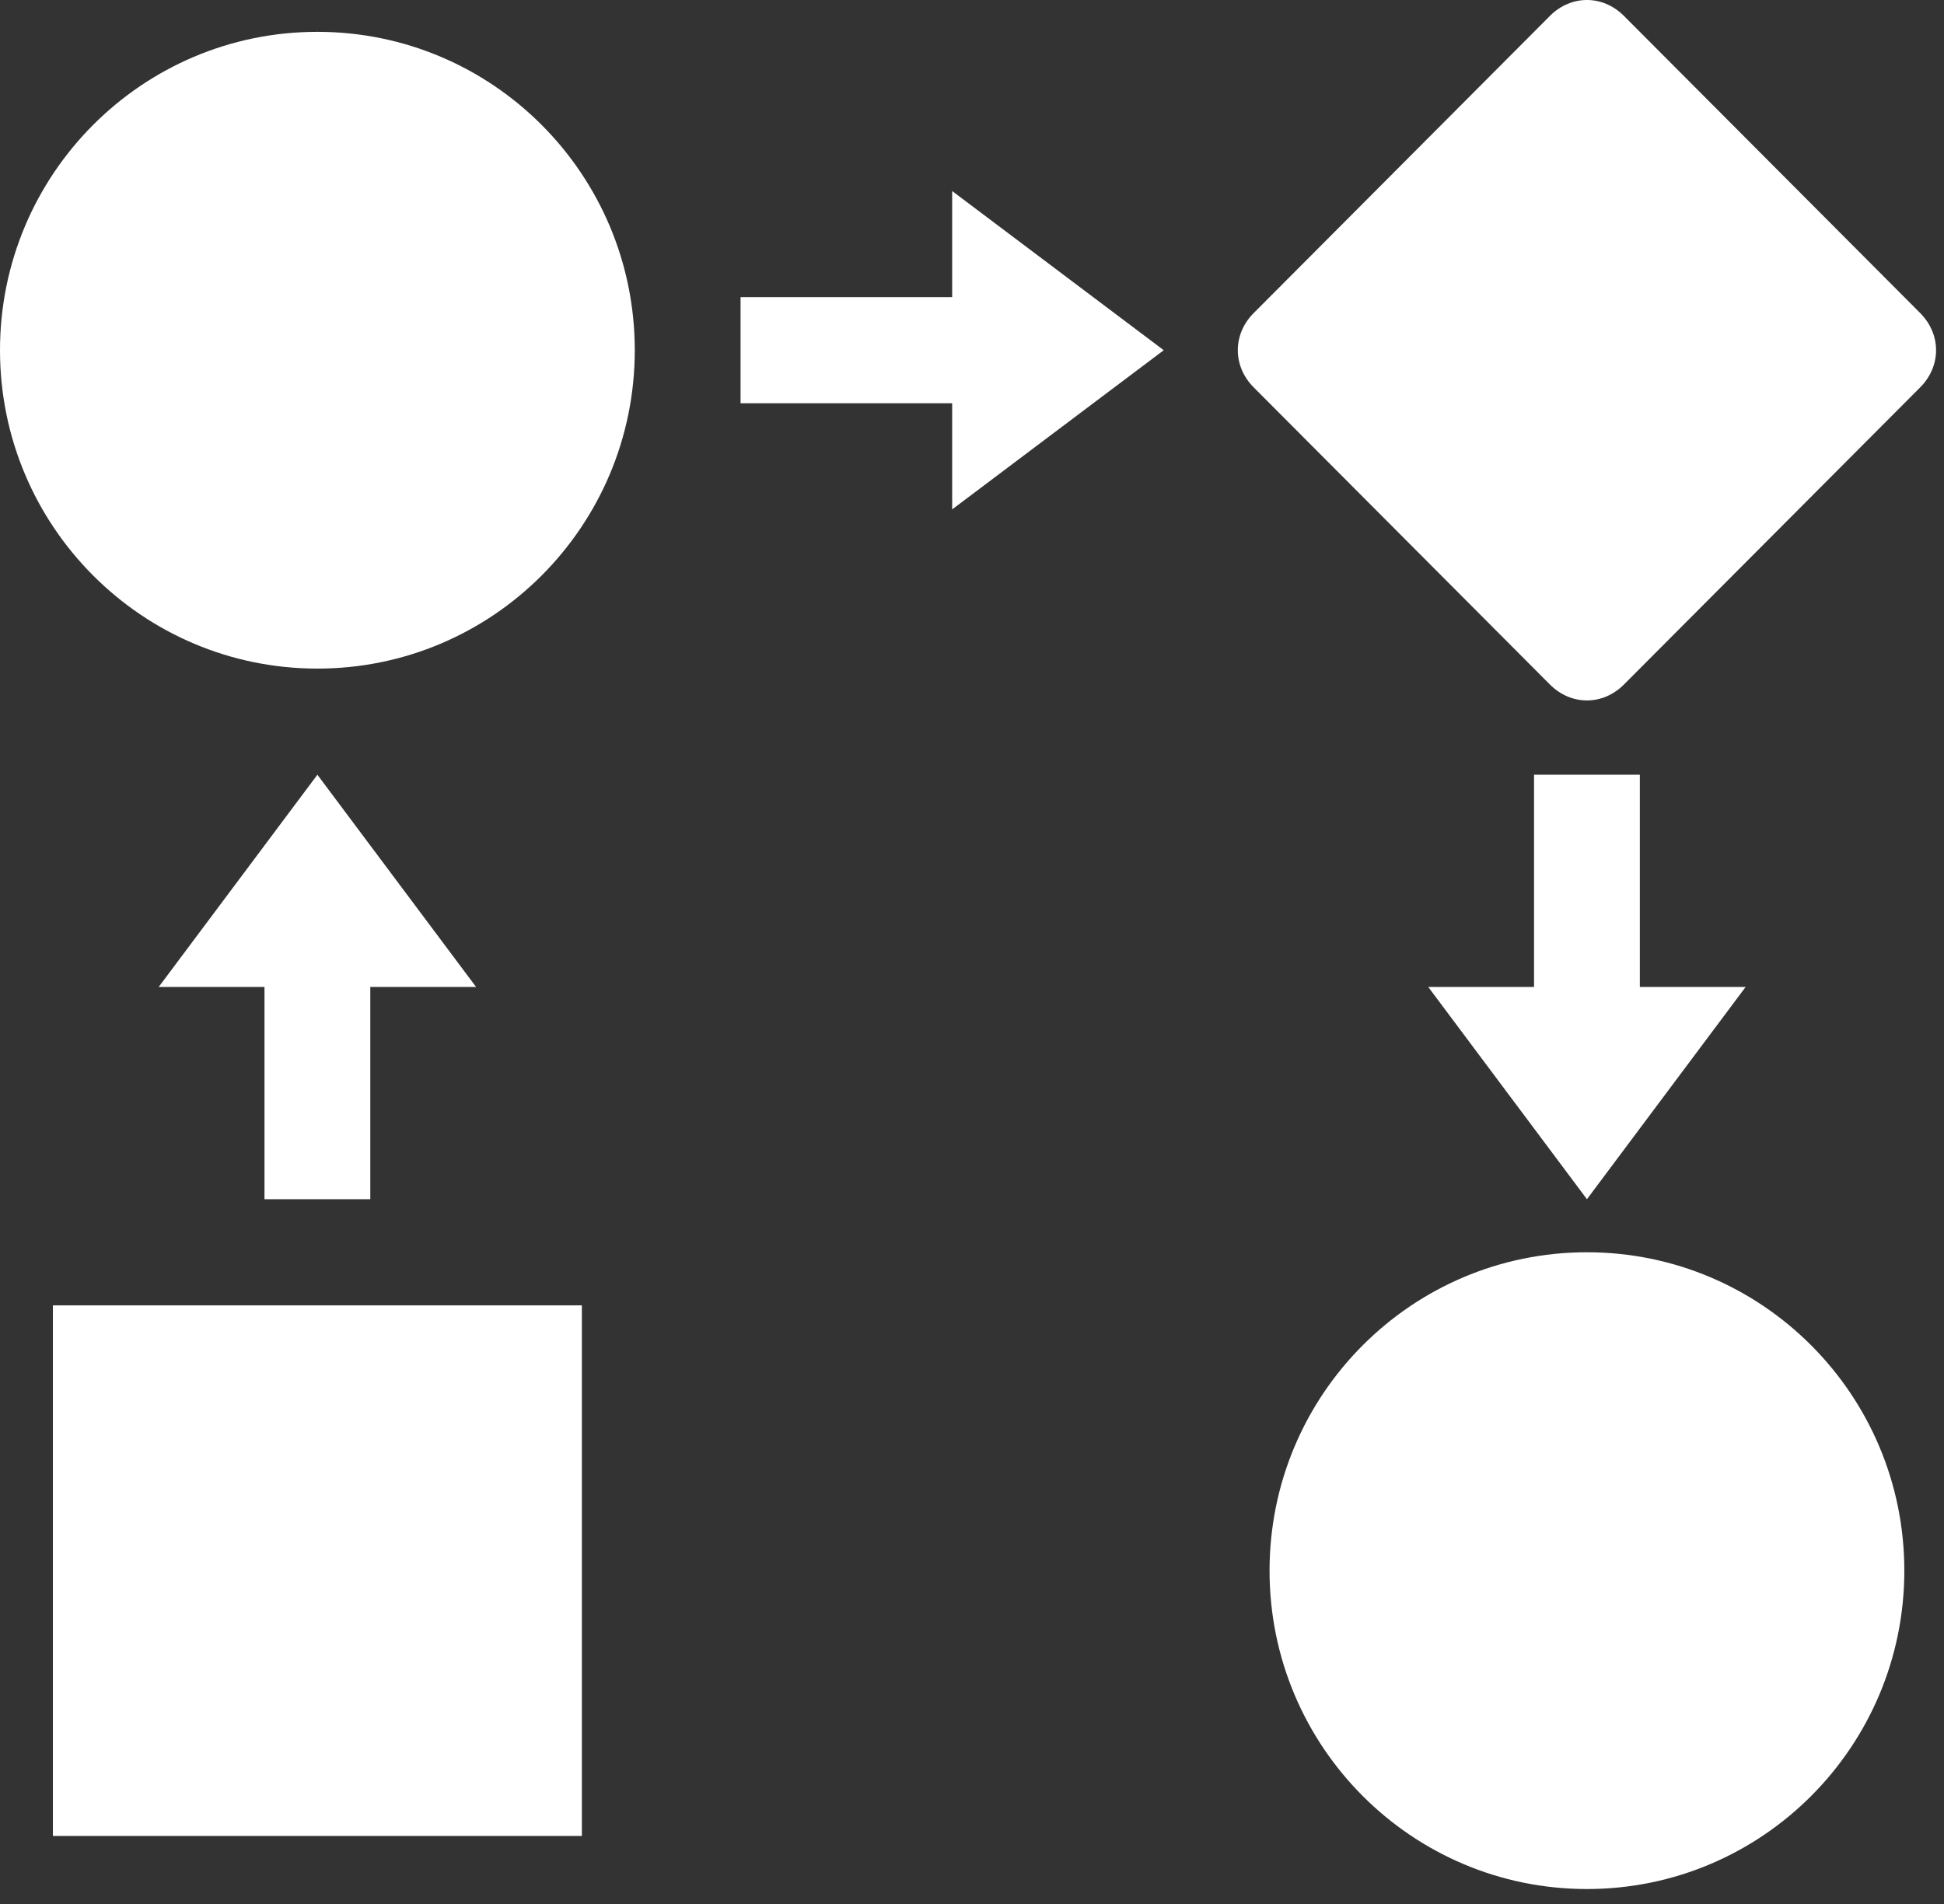 <svg width="98" height="96" viewBox="0 0 98 96" fill="none" xmlns="http://www.w3.org/2000/svg">
<rect x="0" y="0" width="98" height="96" fill="#333333" stroke="none"/>
<path d="M2.667 65.816H29.333V92.57H2.667V65.816Z" fill="white"/>
<path d="M78.133 34.513L63.2 19.531C62.133 18.461 62.133 16.855 63.2 15.785L78.133 0.803C79.2 -0.268 80.8 -0.268 81.866 0.803L96.8 15.785C97.866 16.855 97.866 18.461 96.8 19.531L81.866 34.513C80.8 35.584 79.2 35.584 78.133 34.513Z" fill="white"/>
<path d="M16 33.711C24.837 33.711 32 26.524 32 17.658C32 8.792 24.837 1.605 16 1.605C7.163 1.605 0 8.792 0 17.658C0 26.524 7.163 33.711 16 33.711Z" fill="white"/>
<path d="M80 95.246C88.837 95.246 96 88.059 96 79.193C96 70.327 88.837 63.14 80 63.14C71.163 63.14 64 70.327 64 79.193C64 88.059 71.163 95.246 80 95.246Z" fill="white"/>
<path d="M13.333 47.088H18.667V60.465H13.333V47.088Z" fill="white"/>
<path d="M16 39.062L8 49.763H24L16 39.062Z" fill="white"/>
<path d="M37.333 14.982H50.667V20.333H37.333V14.982Z" fill="white"/>
<path d="M58.666 17.658L48 9.632V25.684L58.666 17.658Z" fill="white"/>
<path d="M77.333 39.062H82.667V52.438H77.333V39.062Z" fill="white"/>
<path d="M80 60.465L88 49.763H72L80 60.465Z" fill="white"/>
</svg>
